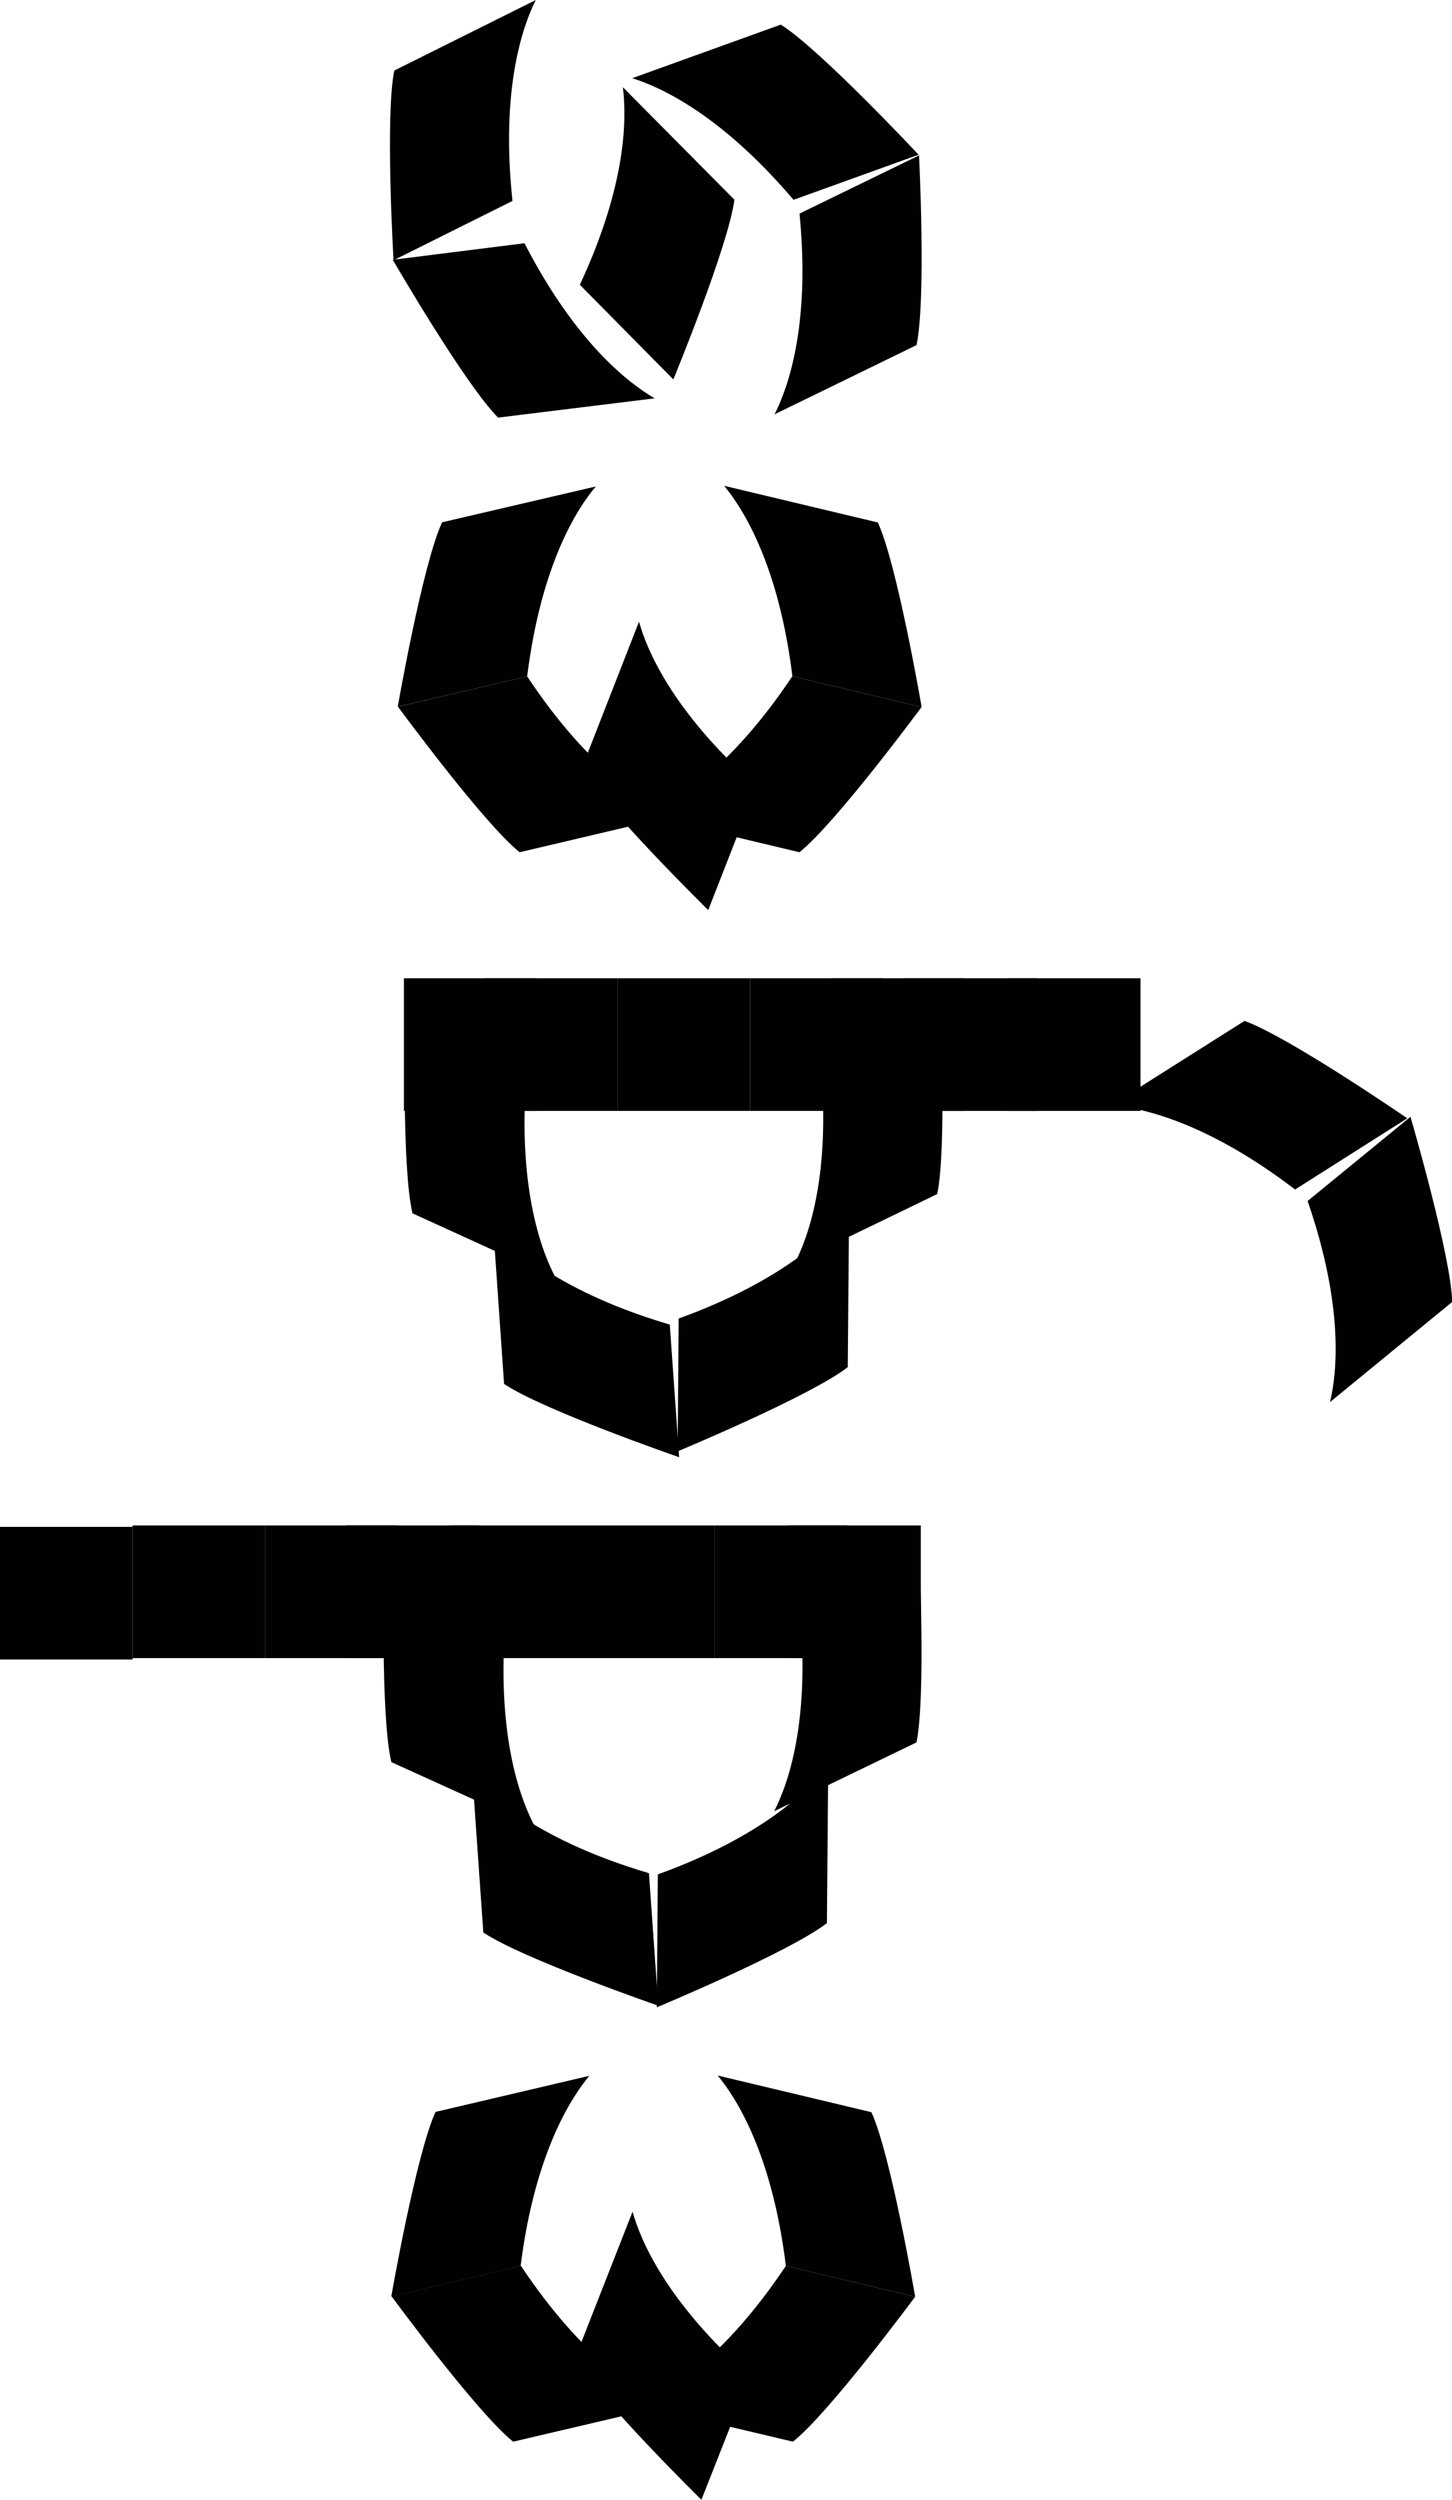 <svg xmlns="http://www.w3.org/2000/svg" viewBox="0 0 155.26 267.21"><defs><style>.cls-1{fill:#010101;}</style></defs><title>edges_lower</title><g id="Layer_2" data-name="Layer 2"><g id="_3_-_Imagem" data-name="3 - Imagem"><path class="cls-1" d="M54.87,261c-3.88-3.11-13-15.54-13-15.54l13.83-3.26c6.66,10,12.78,13.68,15.64,14.94Z"/><path class="cls-1" d="M68.35,257.11c2.87-1.25,9-4.89,15.68-14.9l13.82,3.3S88.67,257.92,84.79,261Z"/><path class="cls-1" d="M46.57,225.75c-2.08,4.52-4.73,19.73-4.73,19.73l13.83-3.26c1.5-11.94,5.35-17.94,7.35-20.33Z"/><path class="cls-1" d="M61.48,252.11C64,256.39,75,267.21,75,267.21L80.21,254c-9-8-11.74-14.58-12.57-17.59Z"/><path class="cls-1" d="M76.74,221.86c2,2.4,5.83,8.41,7.29,20.35l13.83,3.3s-2.61-15.22-4.68-19.73Z"/><path class="cls-1" d="M55.56,91.1c-3.87-3.11-13-15.55-13-15.55L56.37,72.3C63,82.31,69.15,86,72,87.23Z"/><path class="cls-1" d="M69.05,87.18c2.86-1.24,9-4.89,15.67-14.89l13.82,3.29S89.37,88,85.48,91.1Z"/><path class="cls-1" d="M47.27,55.83c-2.09,4.51-4.74,19.72-4.74,19.72L56.37,72.3C57.86,60.35,61.71,54.35,63.71,52Z"/><path class="cls-1" d="M62.18,82.19c2.53,4.27,13.55,15.09,13.55,15.09L80.9,84.05c-9-8-11.74-14.59-12.57-17.6Z"/><path class="cls-1" d="M77.43,51.93c2,2.41,5.83,8.42,7.3,20.36l13.82,3.29s-2.61-15.22-4.68-19.73Z"/><path class="cls-1" d="M70,42.58C67.29,41,61.61,36.72,56.08,26L42,27.77s7.74,13.36,11.26,16.87Z"/><path class="cls-1" d="M78.53,21.35C77.89,26.28,72,40.56,72,40.56l-10-10.12c5.09-10.9,5-18,4.6-21.12Z"/><path class="cls-1" d="M57.29,0c-1.4,2.8-3.77,9.51-2.49,21.48L42.08,27.82s-.91-15.41.08-20.28Z"/><path class="cls-1" d="M82.82,44.29c1.42-2.78,3.85-9.48,2.67-21.46l12.78-6.22S99.05,32,98,36.89Z"/><path class="cls-1" d="M67.6,8.36c3,.93,9.48,3.86,17.25,13l13.37-4.82S87.7,5.28,83.49,2.63Z"/><rect class="cls-1" x="84.28" y="163.06" width="14.18" height="14.18"/><rect class="cls-1" x="28.35" y="163.06" width="14.18" height="14.18"/><rect class="cls-1" x="37.02" y="163.06" width="14.18" height="14.18"/><rect class="cls-1" x="14.18" y="163.06" width="14.18" height="14.18"/><rect class="cls-1" y="163.21" width="14.18" height="14.18"/><rect class="cls-1" x="76.4" y="163.06" width="14.18" height="14.18"/><rect class="cls-1" x="62.22" y="163.06" width="14.18" height="14.18"/><rect class="cls-1" x="48.05" y="163.06" width="14.18" height="14.18"/><path class="cls-1" d="M57.25,195.35C55.76,192.61,53.16,186,54,174l-12.93-5.9s-.39,15.44.78,20.26Z"/><path class="cls-1" d="M82.78,193.61c1.43-2.78,3.88-9.47,2.73-21.45L98.3,166S99,181.39,98,186.25Z"/><path class="cls-1" d="M50.5,189.7c2,2.37,7.34,7.12,18.89,10.53l1,14.17s-14.59-5.05-18.71-7.83Z"/><path class="cls-1" d="M88.56,188.71c-1.9,2.48-6.9,7.56-18.22,11.65l-.11,14.21s14.25-5.94,18.19-9Z"/><rect class="cls-1" x="107.77" y="104.57" width="14.18" height="14.18"/><rect class="cls-1" x="96.75" y="104.57" width="14.18" height="14.18"/><rect class="cls-1" x="51.85" y="104.57" width="14.18" height="14.18"/><rect class="cls-1" x="43.19" y="104.57" width="14.18" height="14.18"/><rect class="cls-1" x="66.03" y="104.57" width="14.18" height="14.18"/><rect class="cls-1" x="80.21" y="104.57" width="14.18" height="14.18"/><rect class="cls-1" x="88.87" y="104.57" width="14.18" height="14.18"/><path class="cls-1" d="M59.48,136.71c-1.49-2.74-4.09-9.38-3.22-21.38l-12.93-5.9s-.39,15.44.78,20.27Z"/><path class="cls-1" d="M85,135c1.43-2.78,3.88-9.47,2.73-21.44l12.79-6.2s.74,15.42-.31,20.28Z"/><path class="cls-1" d="M52.73,131.07c2,2.36,7.35,7.12,18.89,10.52l1,14.18S58,150.71,53.9,147.93Z"/><path class="cls-1" d="M90.79,129.29c-1.9,2.48-6.9,7.56-18.22,11.65l-.11,14.2s14.25-5.93,18.19-9Z"/><path class="cls-1" d="M118.81,118.15c3.11.24,10.1,1.69,19.67,9l12-7.61s-12.73-8.75-17.41-10.41Z"/><path class="cls-1" d="M142.21,149.88c.74-3,1.54-10.13-2.39-21.5l11-9s4.34,14.82,4.46,19.79Z"/></g></g></svg>